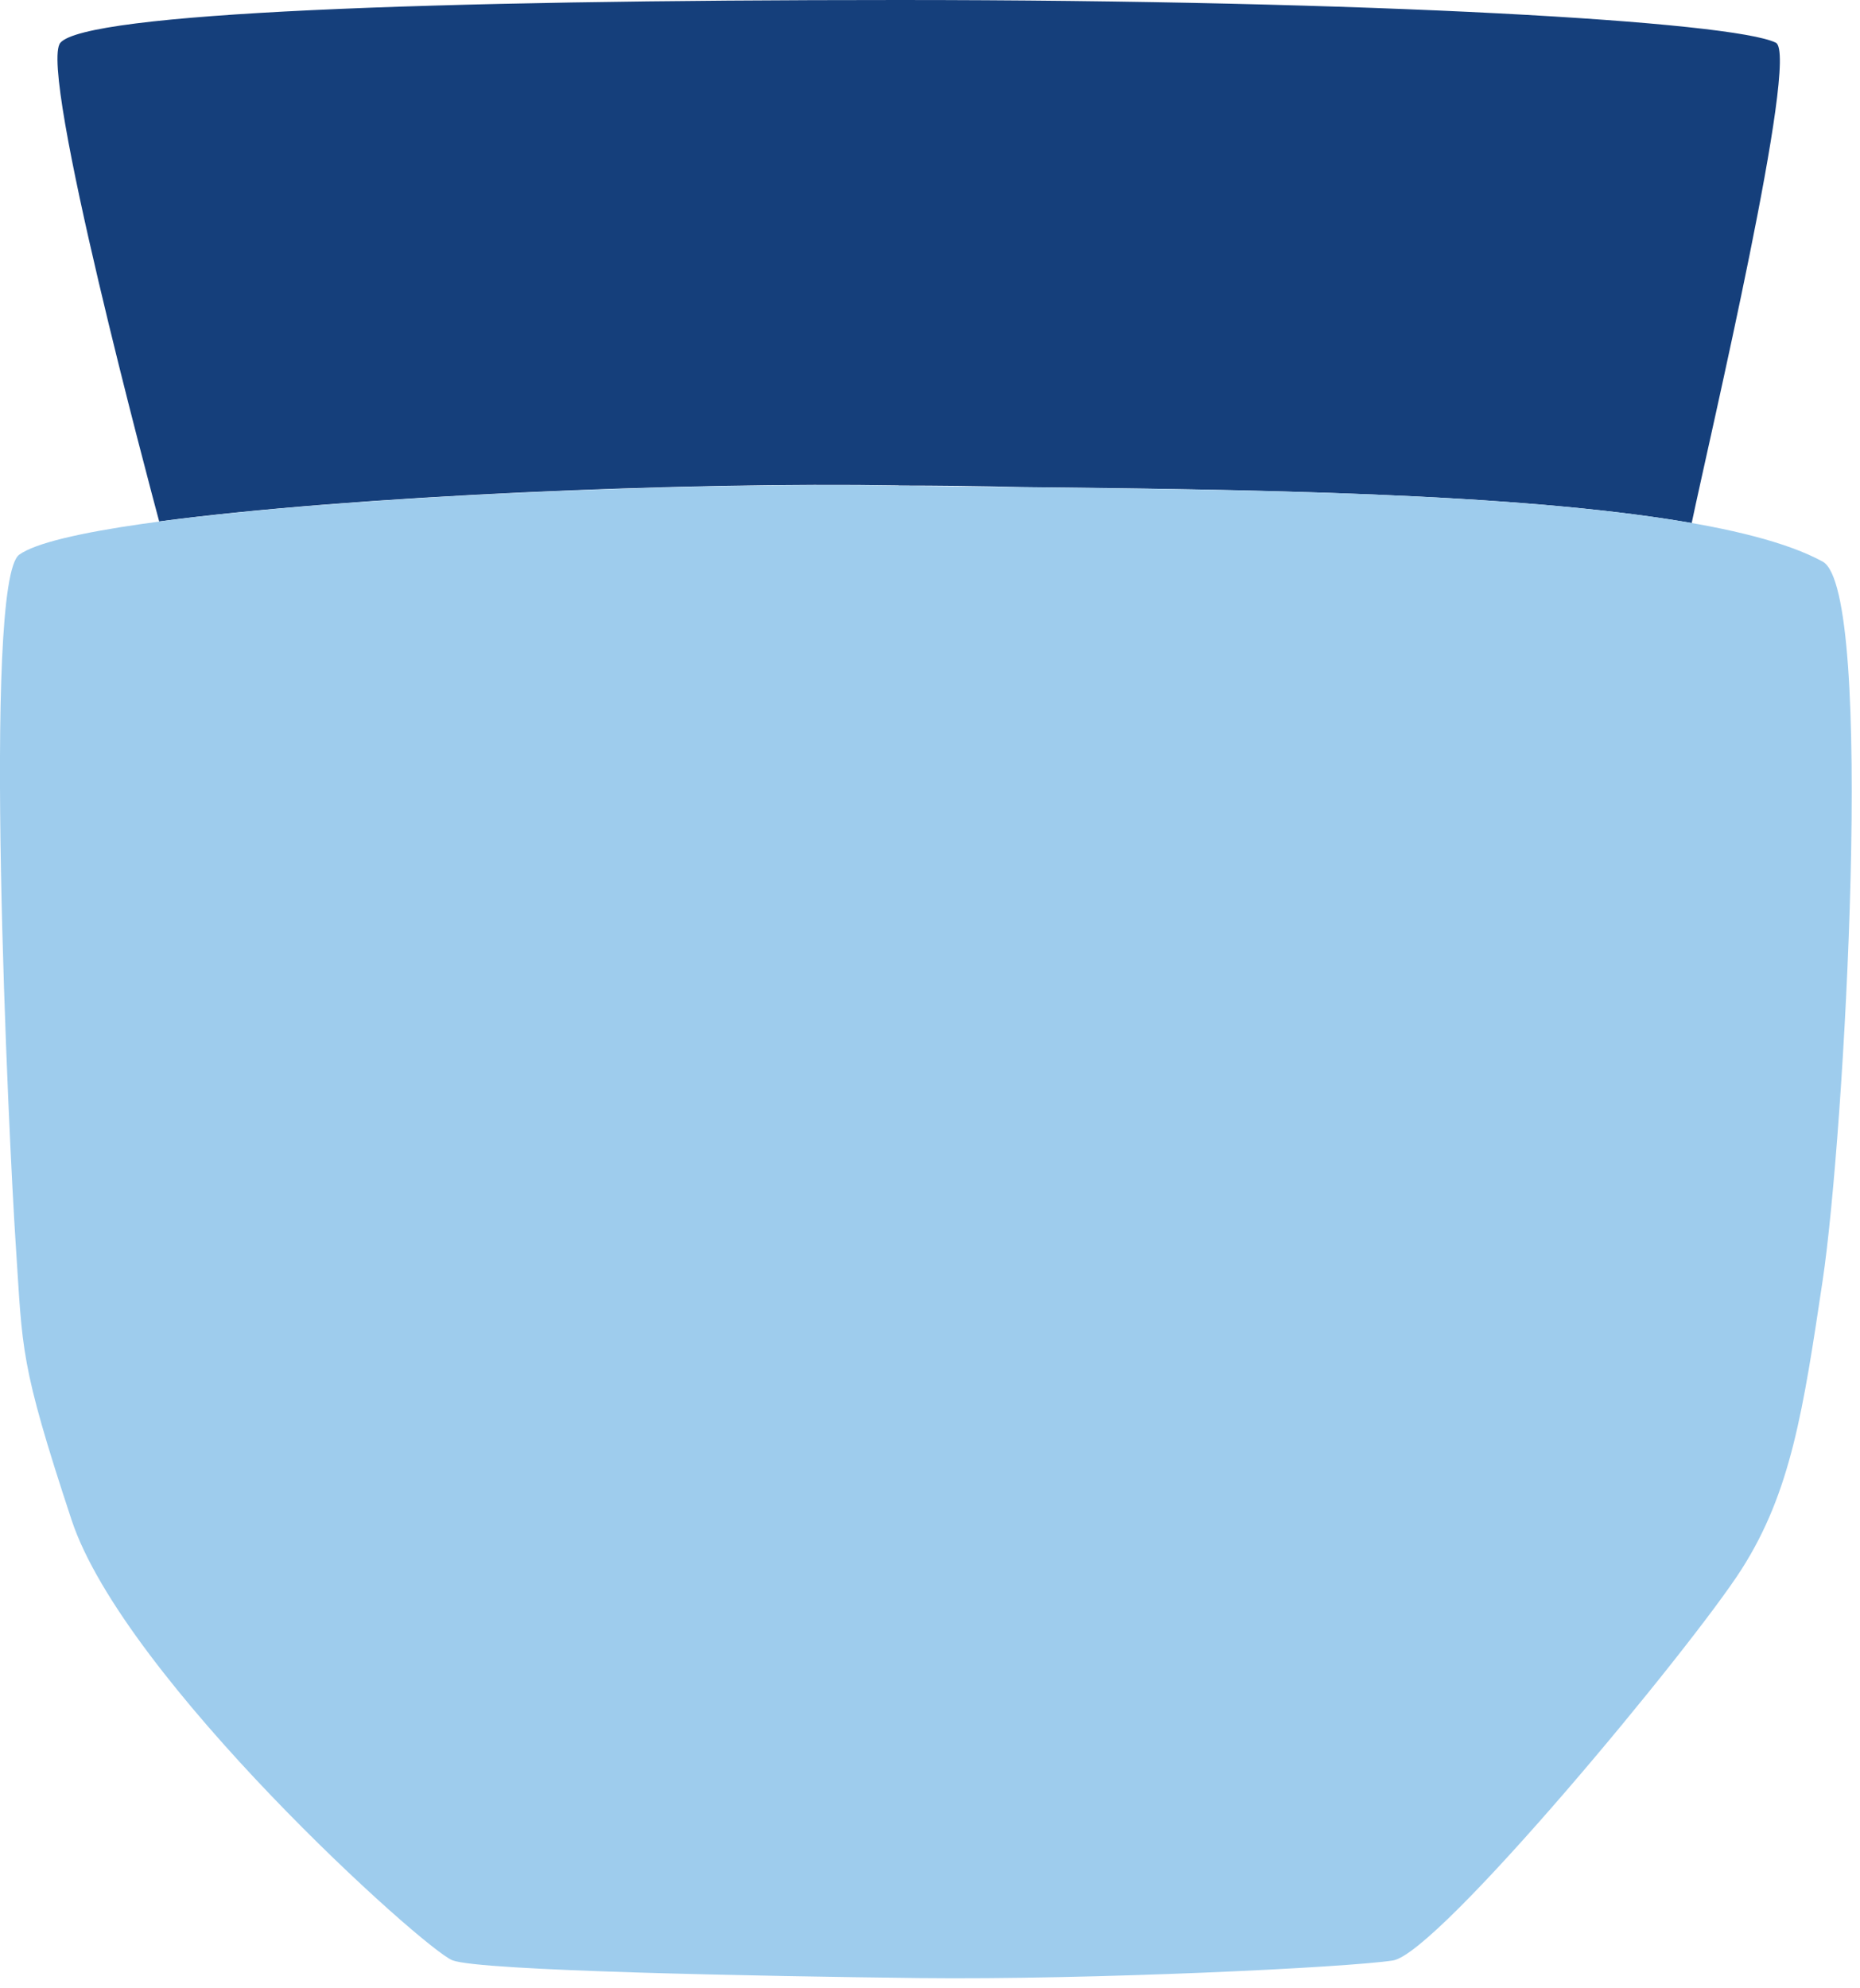 <svg fill="none" viewBox="0 0 145 155" xmlns="http://www.w3.org/2000/svg"><path d="m70.05 37.85c3.05 0 6.28.04 9.59.12 17.11.19 38.64.42 52.22 2.8h.02c1.4-6.68 8.43-36.5 6.56-37.44-3.34-1.66-31.5-3.33-68.39-3.33-36.88 0-63.3 1-65.34 3.33-1.76 2.02 7.11 35.13 7.7 37.32 14.94-2 41.18-3.09 57.63-2.81h.01z" fill="#153f7b"/><path d="m71.62 154.2c-12.18-.14-34.15-.55-36.34-1.38-2.2-.83-25.61-21.97-29.7-34.33-4.08-12.36-3.8-13.19-4.35-21.42-.55-8.24-2.62-51.74.27-53.83 4.95-3.58 45.97-5.76 68.55-5.38 22.6.37 61.06-.09 72.04 5.92 4.12 2.25 1.68 44.85 0 56.03-1.52 10.14-2.47 16.48-6.32 22.52s-23.61 29.93-27.18 30.5c-3.57.55-23.42 1.52-36.97 1.37z" fill="#9ecced"/></svg>